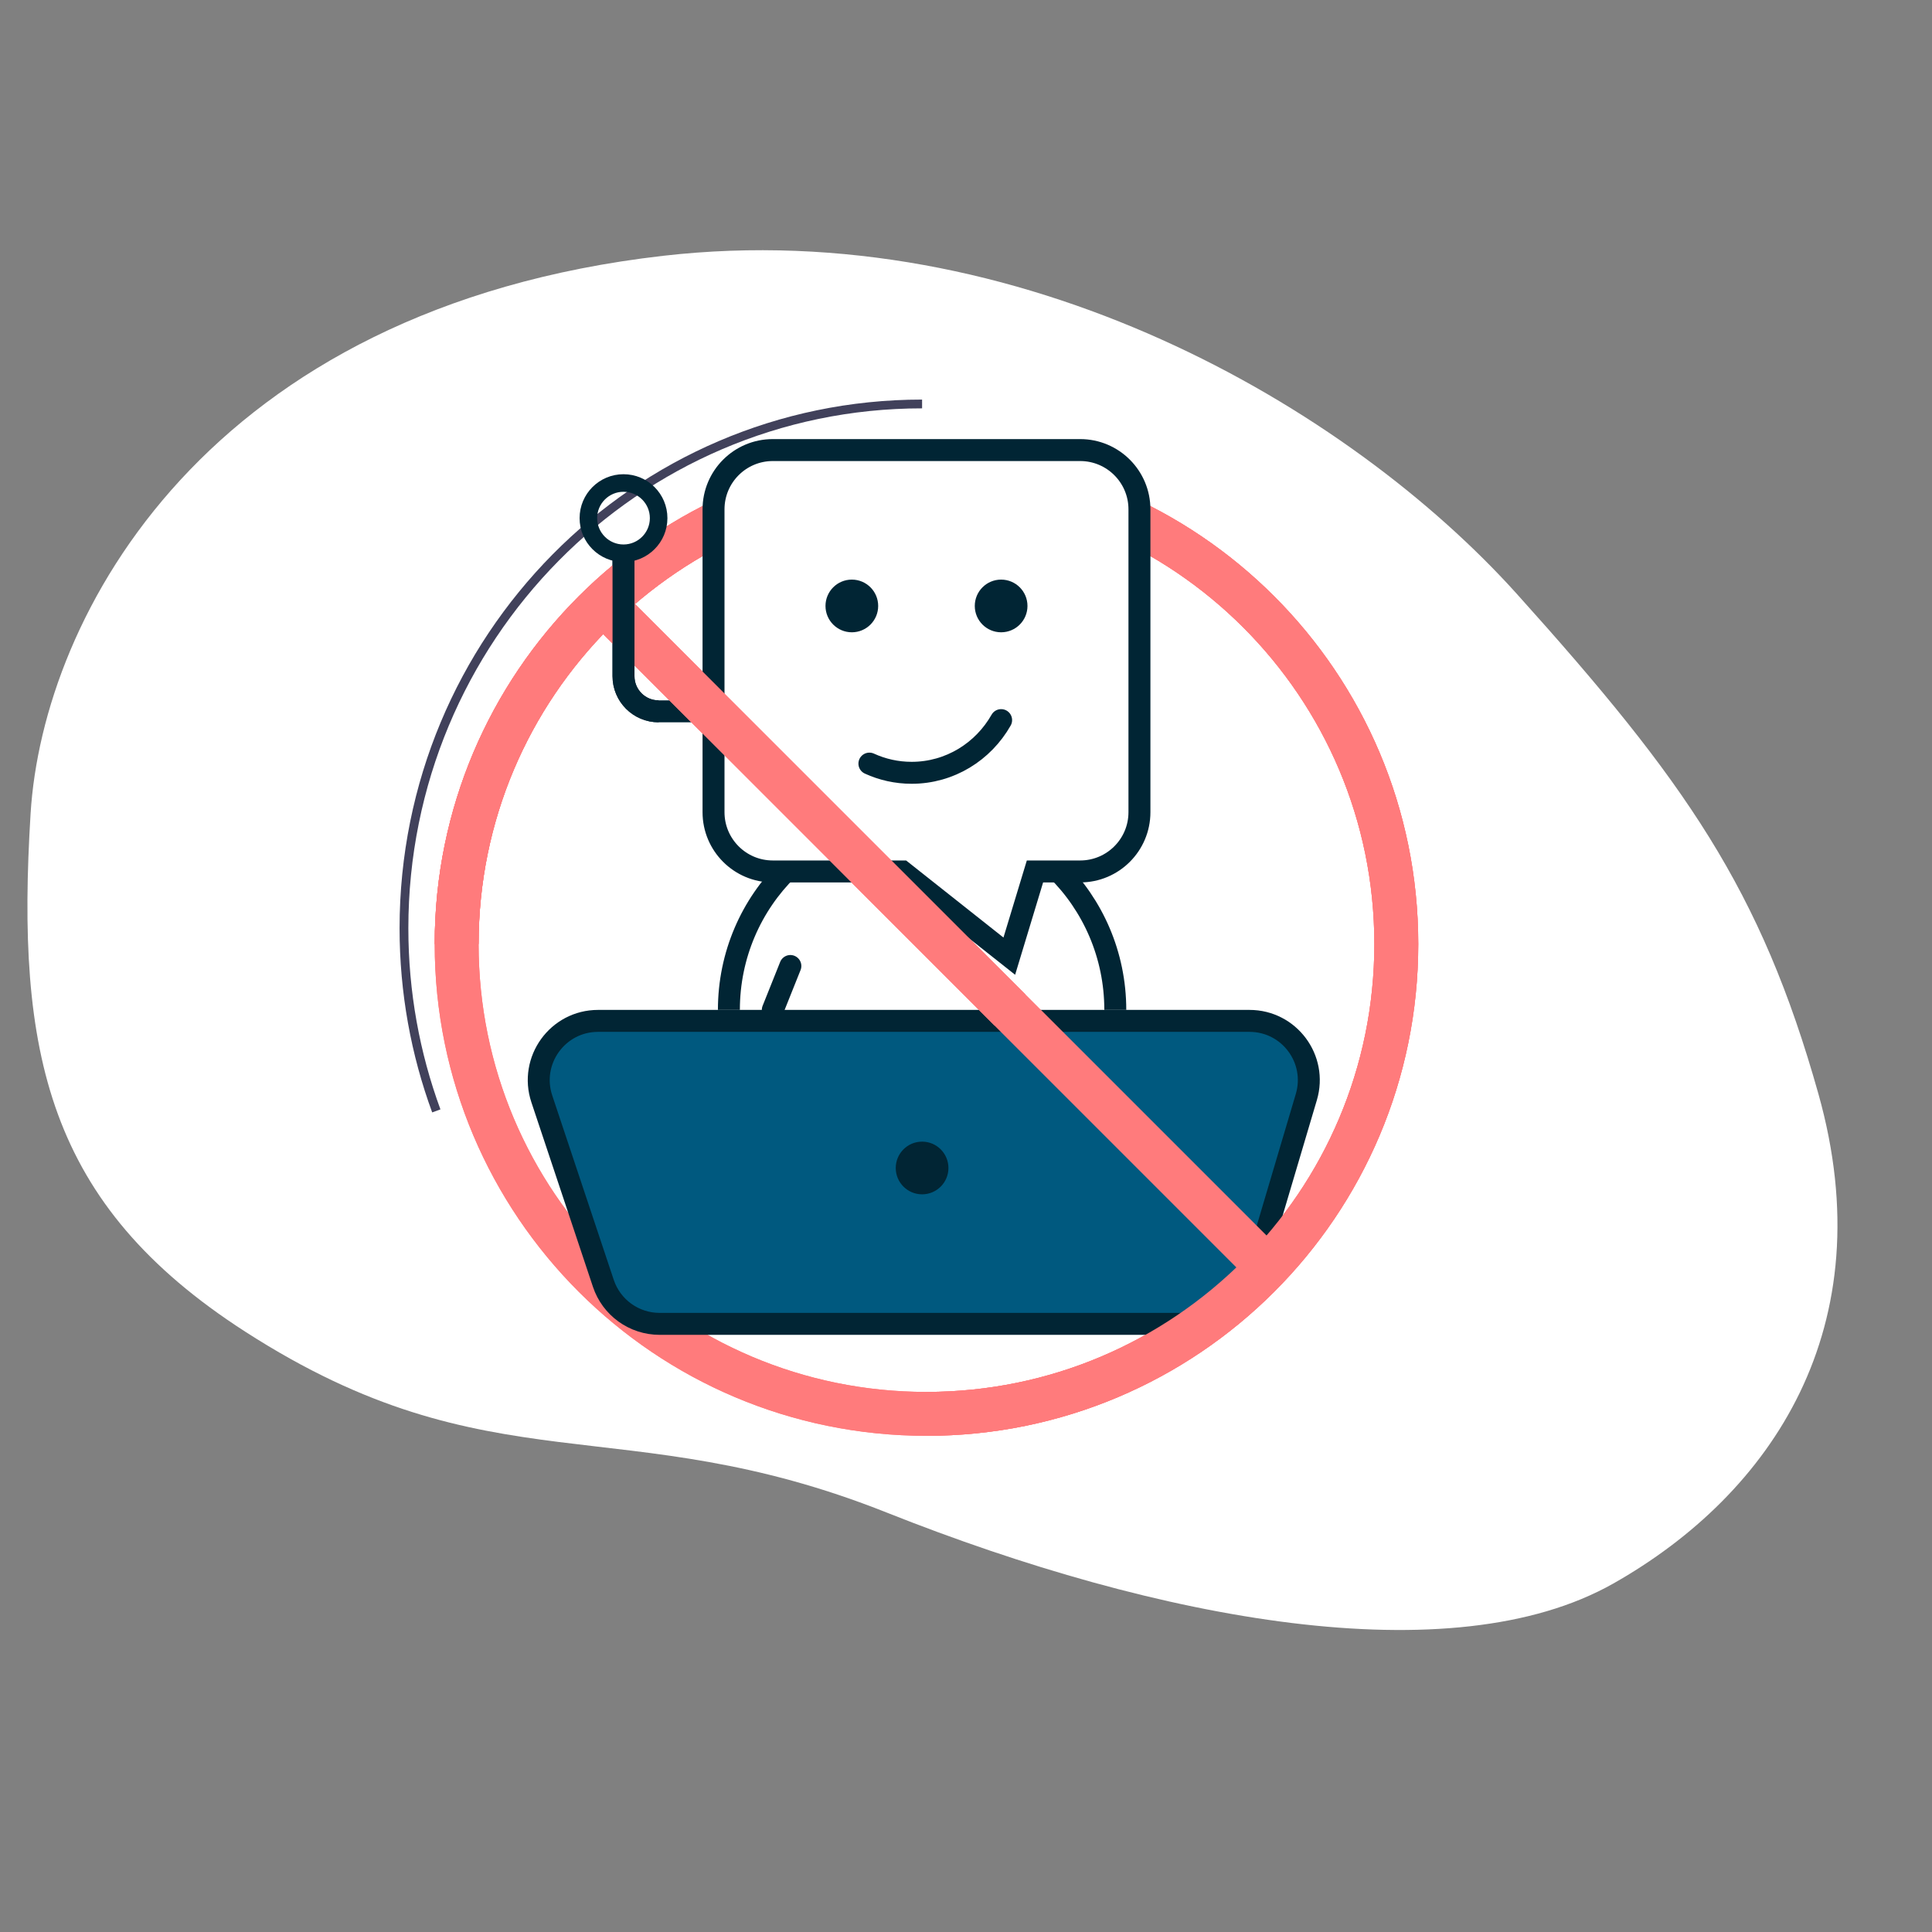 <svg width="250" height="250" viewBox="0 0 220 220" fill="none" xmlns="http://www.w3.org/2000/svg">
<rect x="0" y="0" width="220" height="220" fill="#808080" stroke="none"/>
<g clip-path="url(#clip0_1721_3398)">
<path d="M75.513 29.129C116.281 24.45 153.584 46.352 172.745 67.652C191.906 88.953 200.507 101.235 207.068 124.572C214.523 151.093 201.771 170.108 183.696 180.327C165.309 190.724 132.03 184.588 100.971 172.238C70.708 160.205 55.983 169.706 27.922 151.638C5.332 137.094 1.812 119.886 3.482 92.664C4.869 70.049 23.579 35.09 75.513 29.129Z" fill="white"/>
<path d="M105.5 161C135.047 161 159 137.047 159 107.5C159 77.953 135.047 54 105.5 54C75.953 54 52 77.953 52 107.5C52 137.047 75.953 161 105.5 161Z" stroke="#FF7B7C" stroke-width="5" stroke-miterlimit="10"/>
<path d="M105 46C72.415 46 46 72.725 46 105.692C46 113.01 47.302 120.021 49.684 126.5" stroke="#41415B" stroke-miterlimit="10"/>
<path d="M105.5 161C135.047 161 159 137.047 159 107.5C159 77.953 135.047 54 105.5 54C75.953 54 52 77.953 52 107.5C52 137.047 75.953 161 105.5 161Z" stroke="#FF7B7C" stroke-width="5" stroke-miterlimit="10"/>
<path fill-rule="evenodd" clip-rule="evenodd" d="M49.5 107.5C49.5 76.572 74.572 51.5 105.5 51.5V56.5C77.334 56.5 54.5 79.334 54.5 107.5H49.5Z" fill="#FF7B7C"/>
<path d="M61.699 125.136C60.241 120.765 63.494 116.25 68.102 116.25H142.284C146.796 116.25 150.038 120.593 148.755 124.919L142.528 145.919C141.678 148.784 139.045 150.75 136.056 150.75H75.108C72.203 150.75 69.624 148.892 68.704 146.136L61.699 125.136Z" fill="#00597f88" stroke="#012534" stroke-width="2.5"/>
<circle cx="105" cy="133" r="3" fill="#012534"/>
<path d="M81 81H75C72.791 81 71 79.209 71 77V63" stroke="#012534" stroke-width="2.5"/>
<path d="M127 115C127 108.723 124.44 103.052 120.321 99M83 115C83 108.723 85.559 103.052 89.679 99" stroke="#012534" stroke-width="2.5"/>
<path d="M90 110L88 115" stroke="#012534" stroke-width="2.5" stroke-linecap="round"/>
<path fill-rule="evenodd" clip-rule="evenodd" d="M66.232 69.768L113.232 116.768L116.768 113.232L69.768 66.232L66.232 69.768Z" fill="#FF7B7C"/>
<path d="M105.5 161C135.047 161 159 137.047 159 107.5C159 77.953 135.047 54 105.5 54C75.953 54 52 77.953 52 107.5" stroke="#FF7B7C" stroke-width="5" stroke-miterlimit="10"/>
<circle cx="71" cy="59" r="4" stroke="#012534" stroke-width="2"/>
<path d="M118.781 99.233H117.854L117.585 100.12L114.93 108.88L103.089 99.503L102.747 99.233H102.312H88C84.272 99.233 81.25 96.211 81.25 92.483V58C81.25 54.272 84.272 51.25 88 51.25H123C126.728 51.25 129.75 54.272 129.75 58V92.483C129.75 96.211 126.728 99.233 123 99.233H118.781Z" fill="white" stroke="#012534" stroke-width="2.5"/>
<path d="M145 145L68 68" stroke="#FF7B7C" stroke-width="5" stroke-miterlimit="10"/>
<path d="M75 81V81C72.791 81 71 79.209 71 77V63" stroke="#012534" stroke-width="2.5"/>
<path d="M114 82C111.966 85.587 108.165 88 103.812 88C102.097 88 100.469 87.626 99 86.953" stroke="#012534" stroke-width="2.5" stroke-linecap="round"/>
<circle cx="114" cy="69" r="3" fill="#012534"/>
<circle cx="97" cy="69" r="3" fill="#012534"/>
</g>
<defs>
<clipPath id="clip0_1721_3398">
<rect width="220" height="220" fill="white"/>
</clipPath>
</defs>
</svg>
